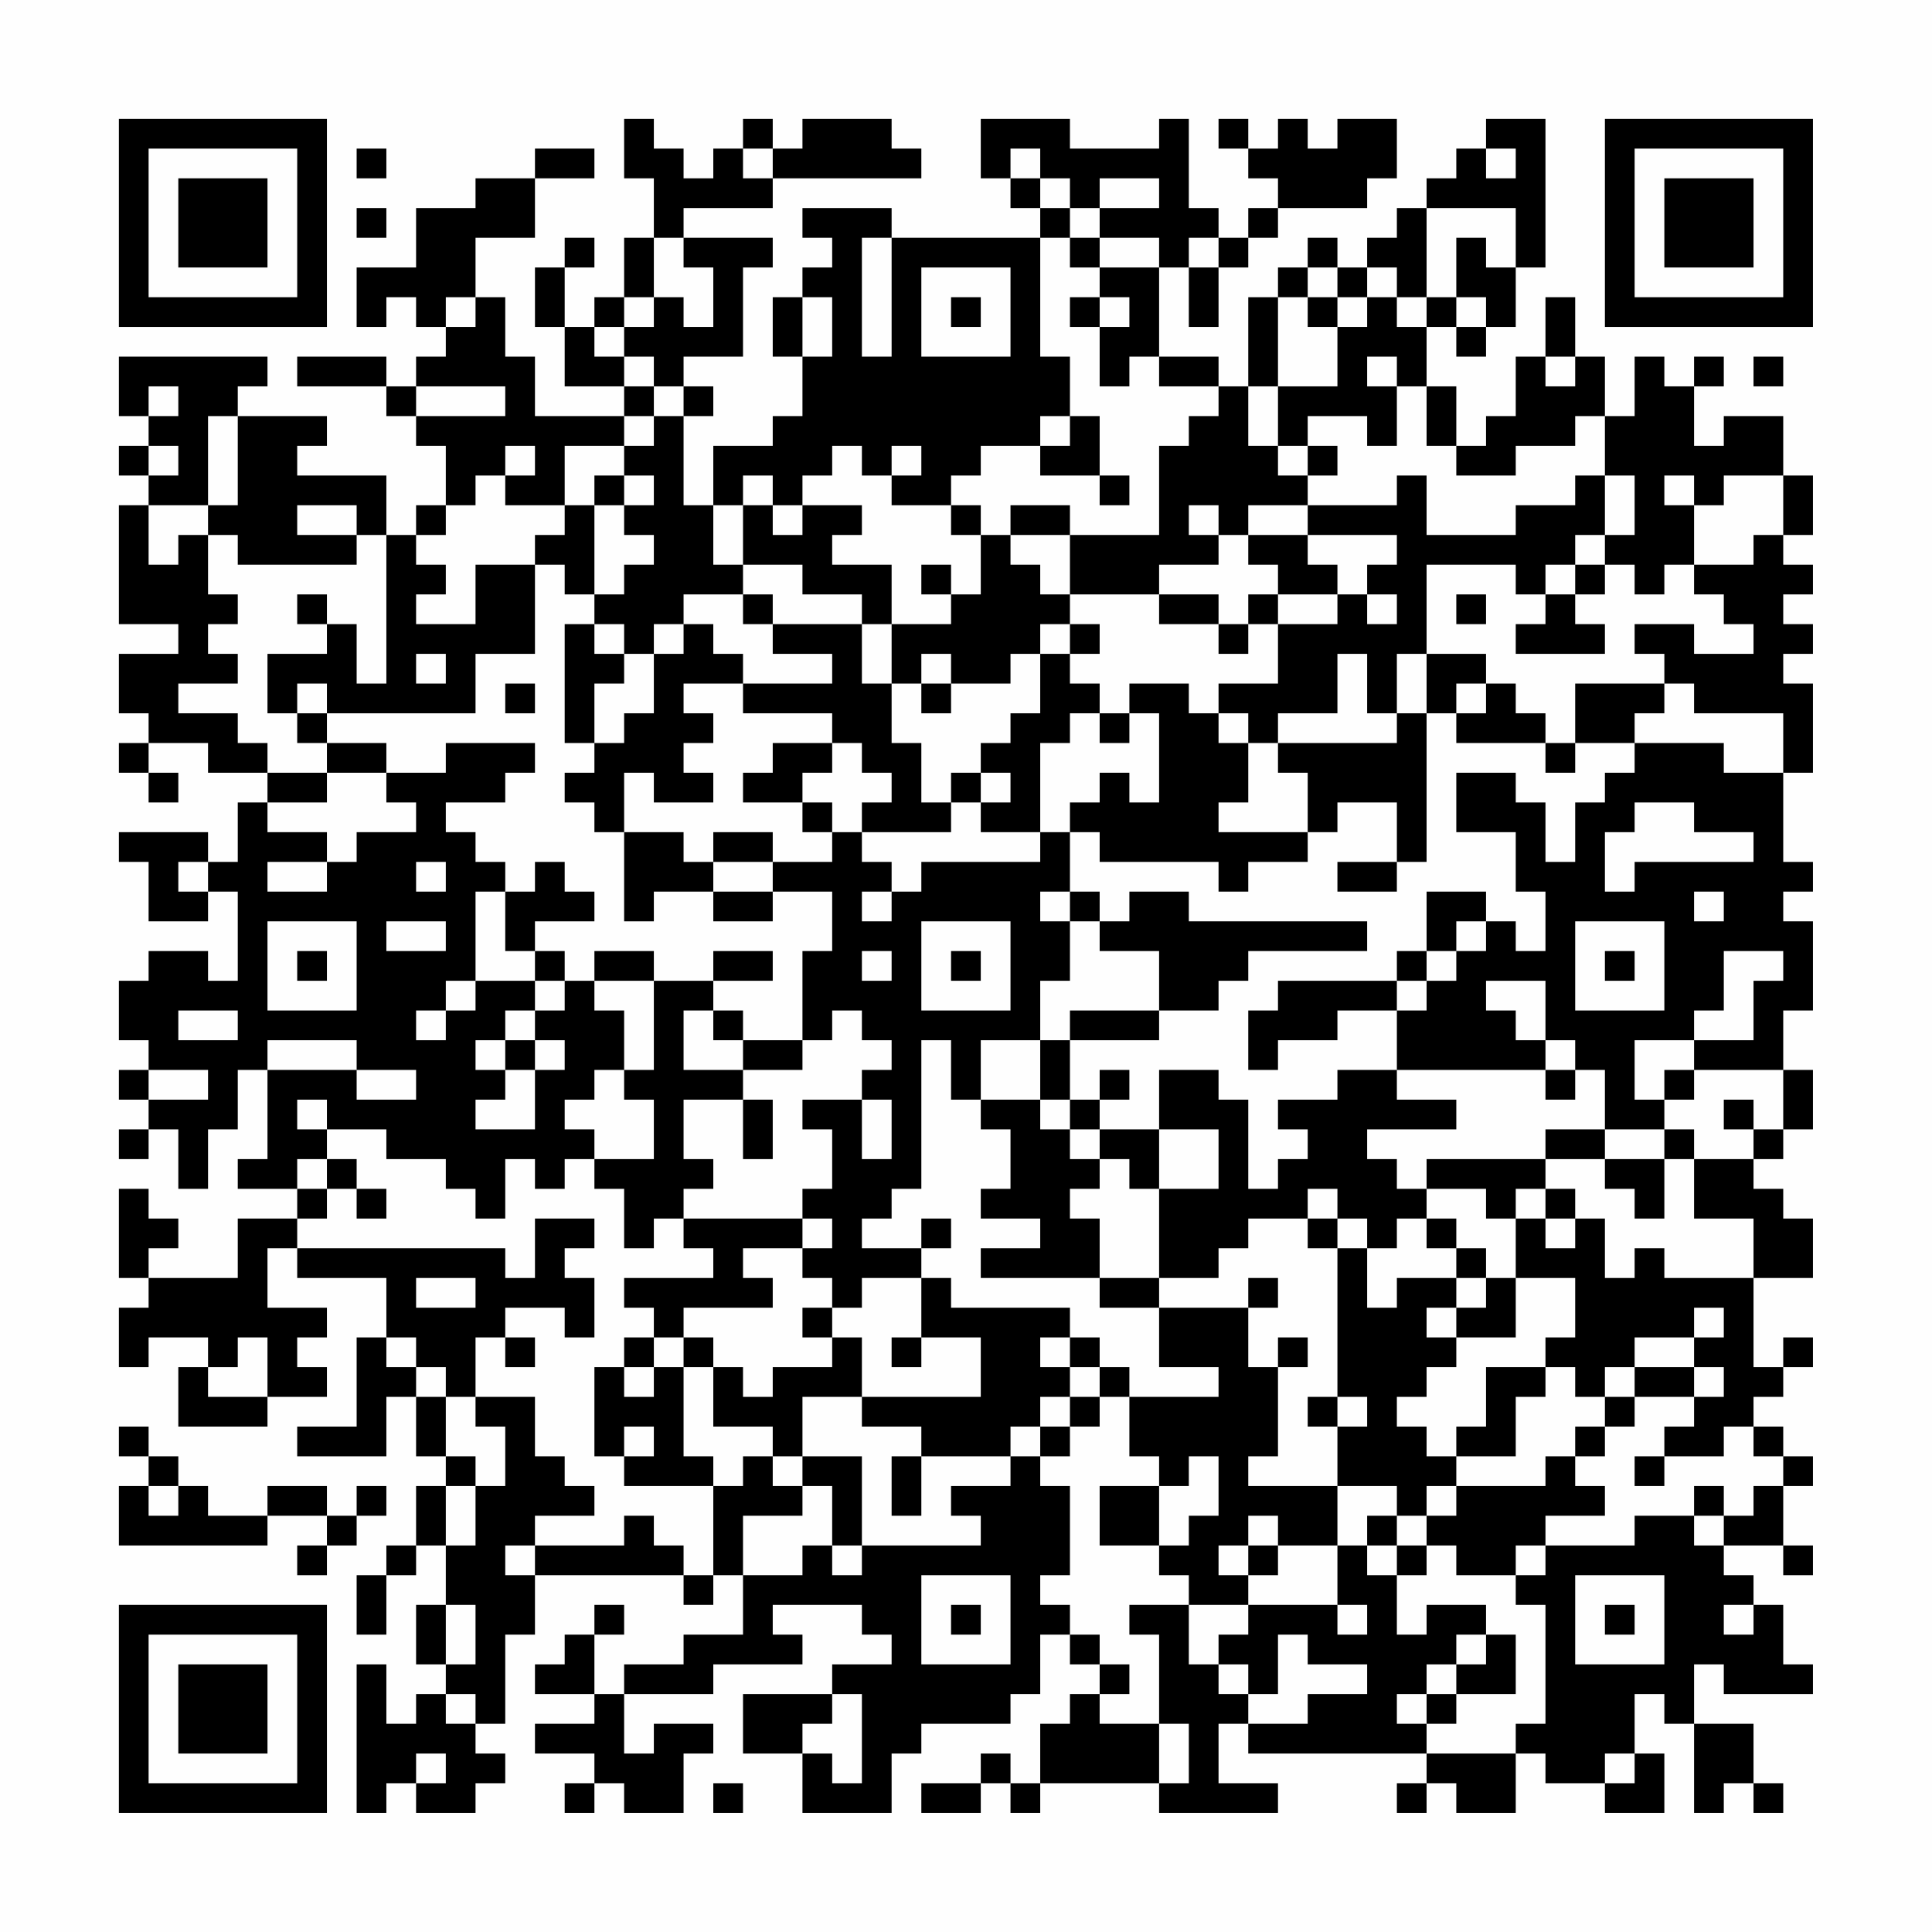 <?xml version="1.0" encoding="UTF-8"?>
<svg xmlns="http://www.w3.org/2000/svg" version="1.1" width="300" height="300" viewBox="0 0 300 300"><rect x="0" y="0" width="300" height="300" fill="#fefefe"/><g transform="scale(4.615)"><g transform="translate(4,4)"><path fill-rule="evenodd" d="M17 0L17 2L18 2L18 4L17 4L17 6L16 6L16 7L15 7L15 5L16 5L16 4L15 4L15 5L14 5L14 7L15 7L15 9L17 9L17 10L14 10L14 8L13 8L13 6L12 6L12 4L14 4L14 2L16 2L16 1L14 1L14 2L12 2L12 3L10 3L10 5L8 5L8 7L9 7L9 6L10 6L10 7L11 7L11 8L10 8L10 9L9 9L9 8L6 8L6 9L9 9L9 10L10 10L10 11L11 11L11 13L10 13L10 14L9 14L9 12L6 12L6 11L7 11L7 10L4 10L4 9L5 9L5 8L0 8L0 10L1 10L1 11L0 11L0 12L1 12L1 13L0 13L0 17L2 17L2 18L0 18L0 20L1 20L1 21L0 21L0 22L1 22L1 23L2 23L2 22L1 22L1 21L3 21L3 22L5 22L5 23L4 23L4 25L3 25L3 24L0 24L0 25L1 25L1 27L3 27L3 26L4 26L4 29L3 29L3 28L1 28L1 29L0 29L0 31L1 31L1 32L0 32L0 33L1 33L1 34L0 34L0 35L1 35L1 34L2 34L2 36L3 36L3 34L4 34L4 32L5 32L5 35L4 35L4 36L6 36L6 37L4 37L4 39L1 39L1 38L2 38L2 37L1 37L1 36L0 36L0 39L1 39L1 40L0 40L0 42L1 42L1 41L3 41L3 42L2 42L2 44L5 44L5 43L7 43L7 42L6 42L6 41L7 41L7 40L5 40L5 38L6 38L6 39L9 39L9 41L8 41L8 44L6 44L6 45L9 45L9 43L10 43L10 45L11 45L11 46L10 46L10 48L9 48L9 49L8 49L8 51L9 51L9 49L10 49L10 48L11 48L11 50L10 50L10 52L11 52L11 53L10 53L10 54L9 54L9 52L8 52L8 57L9 57L9 56L10 56L10 57L12 57L12 56L13 56L13 55L12 55L12 54L13 54L13 51L14 51L14 49L19 49L19 50L20 50L20 49L21 49L21 51L19 51L19 52L17 52L17 53L16 53L16 51L17 51L17 50L16 50L16 51L15 51L15 52L14 52L14 53L16 53L16 54L14 54L14 55L16 55L16 56L15 56L15 57L16 57L16 56L17 56L17 57L19 57L19 55L20 55L20 54L18 54L18 55L17 55L17 53L20 53L20 52L23 52L23 51L22 51L22 50L25 50L25 51L26 51L26 52L24 52L24 53L21 53L21 55L23 55L23 57L26 57L26 55L27 55L27 54L30 54L30 53L31 53L31 51L32 51L32 52L33 52L33 53L32 53L32 54L31 54L31 56L30 56L30 55L29 55L29 56L27 56L27 57L29 57L29 56L30 56L30 57L31 57L31 56L35 56L35 57L39 57L39 56L37 56L37 54L38 54L38 55L44 55L44 56L43 56L43 57L44 57L44 56L45 56L45 57L47 57L47 55L48 55L48 56L50 56L50 57L52 57L52 55L51 55L51 53L52 53L52 54L53 54L53 57L54 57L54 56L55 56L55 57L56 57L56 56L55 56L55 54L53 54L53 52L54 52L54 53L57 53L57 52L56 52L56 50L55 50L55 49L54 49L54 48L56 48L56 49L57 49L57 48L56 48L56 46L57 46L57 45L56 45L56 44L55 44L55 43L56 43L56 42L57 42L57 41L56 41L56 42L55 42L55 39L57 39L57 37L56 37L56 36L55 36L55 35L56 35L56 34L57 34L57 32L56 32L56 30L57 30L57 27L56 27L56 26L57 26L57 25L56 25L56 22L57 22L57 19L56 19L56 18L57 18L57 17L56 17L56 16L57 16L57 15L56 15L56 14L57 14L57 12L56 12L56 10L54 10L54 11L53 11L53 9L54 9L54 8L53 8L53 9L52 9L52 8L51 8L51 10L50 10L50 8L49 8L49 6L48 6L48 8L47 8L47 10L46 10L46 11L45 11L45 9L44 9L44 7L45 7L45 8L46 8L46 7L47 7L47 5L48 5L48 0L46 0L46 1L45 1L45 2L44 2L44 3L43 3L43 4L42 4L42 5L41 5L41 4L40 4L40 5L39 5L39 6L38 6L38 9L37 9L37 8L35 8L35 5L36 5L36 7L37 7L37 5L38 5L38 4L39 4L39 3L42 3L42 2L43 2L43 0L41 0L41 1L40 1L40 0L39 0L39 1L38 1L38 0L37 0L37 1L38 1L38 2L39 2L39 3L38 3L38 4L37 4L37 3L36 3L36 0L35 0L35 1L32 1L32 0L29 0L29 2L30 2L30 3L31 3L31 4L26 4L26 3L23 3L23 4L24 4L24 5L23 5L23 6L22 6L22 8L23 8L23 10L22 10L22 11L20 11L20 13L19 13L19 10L20 10L20 9L19 9L19 8L21 8L21 5L22 5L22 4L19 4L19 3L22 3L22 2L27 2L27 1L26 1L26 0L23 0L23 1L22 1L22 0L21 0L21 1L20 1L20 2L19 2L19 1L18 1L18 0ZM8 1L8 2L9 2L9 1ZM21 1L21 2L22 2L22 1ZM30 1L30 2L31 2L31 3L32 3L32 4L31 4L31 8L32 8L32 10L31 10L31 11L29 11L29 12L28 12L28 13L26 13L26 12L27 12L27 11L26 11L26 12L25 12L25 11L24 11L24 12L23 12L23 13L22 13L22 12L21 12L21 13L20 13L20 15L21 15L21 16L19 16L19 17L18 17L18 18L17 18L17 17L16 17L16 16L17 16L17 15L18 15L18 14L17 14L17 13L18 13L18 12L17 12L17 11L18 11L18 10L19 10L19 9L18 9L18 8L17 8L17 7L18 7L18 6L19 6L19 7L20 7L20 5L19 5L19 4L18 4L18 6L17 6L17 7L16 7L16 8L17 8L17 9L18 9L18 10L17 10L17 11L15 11L15 13L13 13L13 12L14 12L14 11L13 11L13 12L12 12L12 13L11 13L11 14L10 14L10 15L11 15L11 16L10 16L10 17L12 17L12 15L14 15L14 18L12 18L12 20L7 20L7 19L6 19L6 20L5 20L5 18L7 18L7 17L8 17L8 19L9 19L9 14L8 14L8 13L6 13L6 14L8 14L8 15L4 15L4 14L3 14L3 13L4 13L4 10L3 10L3 13L1 13L1 15L2 15L2 14L3 14L3 16L4 16L4 17L3 17L3 18L4 18L4 19L2 19L2 20L4 20L4 21L5 21L5 22L7 22L7 23L5 23L5 24L7 24L7 25L5 25L5 26L7 26L7 25L8 25L8 24L10 24L10 23L9 23L9 22L11 22L11 21L14 21L14 22L13 22L13 23L11 23L11 24L12 24L12 25L13 25L13 26L12 26L12 29L11 29L11 30L10 30L10 31L11 31L11 30L12 30L12 29L14 29L14 30L13 30L13 31L12 31L12 32L13 32L13 33L12 33L12 34L14 34L14 32L15 32L15 31L14 31L14 30L15 30L15 29L16 29L16 30L17 30L17 32L16 32L16 33L15 33L15 34L16 34L16 35L15 35L15 36L14 36L14 35L13 35L13 37L12 37L12 36L11 36L11 35L9 35L9 34L7 34L7 33L6 33L6 34L7 34L7 35L6 35L6 36L7 36L7 37L6 37L6 38L13 38L13 39L14 39L14 37L16 37L16 38L15 38L15 39L16 39L16 41L15 41L15 40L13 40L13 41L12 41L12 43L11 43L11 42L10 42L10 41L9 41L9 42L10 42L10 43L11 43L11 45L12 45L12 46L11 46L11 48L12 48L12 46L13 46L13 44L12 44L12 43L14 43L14 45L15 45L15 46L16 46L16 47L14 47L14 48L13 48L13 49L14 49L14 48L17 48L17 47L18 47L18 48L19 48L19 49L20 49L20 46L21 46L21 45L22 45L22 46L23 46L23 47L21 47L21 49L23 49L23 48L24 48L24 49L25 49L25 48L29 48L29 47L28 47L28 46L30 46L30 45L31 45L31 46L32 46L32 49L31 49L31 50L32 50L32 51L33 51L33 52L34 52L34 53L33 53L33 54L35 54L35 56L36 56L36 54L35 54L35 51L34 51L34 50L36 50L36 52L37 52L37 53L38 53L38 54L40 54L40 53L42 53L42 52L40 52L40 51L39 51L39 53L38 53L38 52L37 52L37 51L38 51L38 50L41 50L41 51L42 51L42 50L41 50L41 48L42 48L42 49L43 49L43 51L44 51L44 50L46 50L46 51L45 51L45 52L44 52L44 53L43 53L43 54L44 54L44 55L47 55L47 54L48 54L48 50L47 50L47 49L48 49L48 48L51 48L51 47L53 47L53 48L54 48L54 47L55 47L55 46L56 46L56 45L55 45L55 44L54 44L54 45L52 45L52 44L53 44L53 43L54 43L54 42L53 42L53 41L54 41L54 40L53 40L53 41L51 41L51 42L50 42L50 43L49 43L49 42L48 42L48 41L49 41L49 39L47 39L47 37L48 37L48 38L49 38L49 37L50 37L50 39L51 39L51 38L52 38L52 39L55 39L55 37L53 37L53 35L55 35L55 34L56 34L56 32L53 32L53 31L55 31L55 29L56 29L56 28L54 28L54 30L53 30L53 31L51 31L51 33L52 33L52 34L50 34L50 32L49 32L49 31L48 31L48 29L46 29L46 30L47 30L47 31L48 31L48 32L43 32L43 30L44 30L44 29L45 29L45 28L46 28L46 27L47 27L47 28L48 28L48 26L47 26L47 24L45 24L45 22L47 22L47 23L48 23L48 25L49 25L49 23L50 23L50 22L51 22L51 21L54 21L54 22L56 22L56 20L53 20L53 19L52 19L52 18L51 18L51 17L53 17L53 18L55 18L55 17L54 17L54 16L53 16L53 15L55 15L55 14L56 14L56 12L54 12L54 13L53 13L53 12L52 12L52 13L53 13L53 15L52 15L52 16L51 16L51 15L50 15L50 14L51 14L51 12L50 12L50 10L49 10L49 11L47 11L47 12L45 12L45 11L44 11L44 9L43 9L43 8L42 8L42 9L43 9L43 11L42 11L42 10L40 10L40 11L39 11L39 9L41 9L41 7L42 7L42 6L43 6L43 7L44 7L44 6L45 6L45 7L46 7L46 6L45 6L45 4L46 4L46 5L47 5L47 3L44 3L44 6L43 6L43 5L42 5L42 6L41 6L41 5L40 5L40 6L39 6L39 9L38 9L38 11L39 11L39 12L40 12L40 13L38 13L38 14L37 14L37 13L36 13L36 14L37 14L37 15L35 15L35 16L32 16L32 14L35 14L35 11L36 11L36 10L37 10L37 9L35 9L35 8L34 8L34 9L33 9L33 7L34 7L34 6L33 6L33 5L35 5L35 4L33 4L33 3L35 3L35 2L33 2L33 3L32 3L32 2L31 2L31 1ZM46 1L46 2L47 2L47 1ZM8 3L8 4L9 4L9 3ZM25 4L25 8L26 8L26 4ZM32 4L32 5L33 5L33 4ZM36 4L36 5L37 5L37 4ZM27 5L27 8L30 8L30 5ZM11 6L11 7L12 7L12 6ZM23 6L23 8L24 8L24 6ZM28 6L28 7L29 7L29 6ZM32 6L32 7L33 7L33 6ZM40 6L40 7L41 7L41 6ZM48 8L48 9L49 9L49 8ZM55 8L55 9L56 9L56 8ZM1 9L1 10L2 10L2 9ZM10 9L10 10L13 10L13 9ZM32 10L32 11L31 11L31 12L33 12L33 13L34 13L34 12L33 12L33 10ZM1 11L1 12L2 12L2 11ZM40 11L40 12L41 12L41 11ZM16 12L16 13L15 13L15 14L14 14L14 15L15 15L15 16L16 16L16 13L17 13L17 12ZM43 12L43 13L40 13L40 14L38 14L38 15L39 15L39 16L38 16L38 17L37 17L37 16L35 16L35 17L37 17L37 18L38 18L38 17L39 17L39 19L37 19L37 20L36 20L36 19L34 19L34 20L33 20L33 19L32 19L32 18L33 18L33 17L32 17L32 16L31 16L31 15L30 15L30 14L32 14L32 13L30 13L30 14L29 14L29 13L28 13L28 14L29 14L29 16L28 16L28 15L27 15L27 16L28 16L28 17L26 17L26 15L24 15L24 14L25 14L25 13L23 13L23 14L22 14L22 13L21 13L21 15L23 15L23 16L25 16L25 17L22 17L22 16L21 16L21 17L22 17L22 18L24 18L24 19L21 19L21 18L20 18L20 17L19 17L19 18L18 18L18 20L17 20L17 21L16 21L16 19L17 19L17 18L16 18L16 17L15 17L15 21L16 21L16 22L15 22L15 23L16 23L16 24L17 24L17 27L18 27L18 26L20 26L20 27L22 27L22 26L24 26L24 28L23 28L23 31L21 31L21 30L20 30L20 29L22 29L22 28L20 28L20 29L18 29L18 28L16 28L16 29L18 29L18 32L17 32L17 33L18 33L18 35L16 35L16 36L17 36L17 38L18 38L18 37L19 37L19 38L20 38L20 39L17 39L17 40L18 40L18 41L17 41L17 42L16 42L16 45L17 45L17 46L20 46L20 45L19 45L19 42L20 42L20 44L22 44L22 45L23 45L23 46L24 46L24 48L25 48L25 45L23 45L23 43L25 43L25 44L27 44L27 45L26 45L26 47L27 47L27 45L30 45L30 44L31 44L31 45L32 45L32 44L33 44L33 43L34 43L34 45L35 45L35 46L33 46L33 48L35 48L35 49L36 49L36 50L38 50L38 49L39 49L39 48L41 48L41 46L43 46L43 47L42 47L42 48L43 48L43 49L44 49L44 48L45 48L45 49L47 49L47 48L48 48L48 47L50 47L50 46L49 46L49 45L50 45L50 44L51 44L51 43L53 43L53 42L51 42L51 43L50 43L50 44L49 44L49 45L48 45L48 46L45 46L45 45L47 45L47 43L48 43L48 42L46 42L46 44L45 44L45 45L44 45L44 44L43 44L43 43L44 43L44 42L45 42L45 41L47 41L47 39L46 39L46 38L45 38L45 37L44 37L44 36L46 36L46 37L47 37L47 36L48 36L48 37L49 37L49 36L48 36L48 35L50 35L50 36L51 36L51 37L52 37L52 35L53 35L53 34L52 34L52 35L50 35L50 34L48 34L48 35L44 35L44 36L43 36L43 35L42 35L42 34L45 34L45 33L43 33L43 32L41 32L41 33L39 33L39 34L40 34L40 35L39 35L39 36L38 36L38 33L37 33L37 32L35 32L35 34L33 34L33 33L34 33L34 32L33 32L33 33L32 33L32 31L35 31L35 30L37 30L37 29L38 29L38 28L42 28L42 27L36 27L36 26L34 26L34 27L33 27L33 26L32 26L32 24L33 24L33 25L37 25L37 26L38 26L38 25L40 25L40 24L41 24L41 23L43 23L43 25L41 25L41 26L43 26L43 25L44 25L44 20L45 20L45 21L48 21L48 22L49 22L49 21L51 21L51 20L52 20L52 19L49 19L49 21L48 21L48 20L47 20L47 19L46 19L46 18L44 18L44 15L47 15L47 16L48 16L48 17L47 17L47 18L50 18L50 17L49 17L49 16L50 16L50 15L49 15L49 14L50 14L50 12L49 12L49 13L47 13L47 14L44 14L44 12ZM40 14L40 15L41 15L41 16L39 16L39 17L41 17L41 16L42 16L42 17L43 17L43 16L42 16L42 15L43 15L43 14ZM48 15L48 16L49 16L49 15ZM6 16L6 17L7 17L7 16ZM45 16L45 17L46 17L46 16ZM25 17L25 19L26 19L26 21L27 21L27 23L28 23L28 24L25 24L25 23L26 23L26 22L25 22L25 21L24 21L24 20L21 20L21 19L19 19L19 20L20 20L20 21L19 21L19 22L20 22L20 23L18 23L18 22L17 22L17 24L19 24L19 25L20 25L20 26L22 26L22 25L24 25L24 24L25 24L25 25L26 25L26 26L25 26L25 27L26 27L26 26L27 26L27 25L31 25L31 24L32 24L32 23L33 23L33 22L34 22L34 23L35 23L35 20L34 20L34 21L33 21L33 20L32 20L32 21L31 21L31 24L29 24L29 23L30 23L30 22L29 22L29 21L30 21L30 20L31 20L31 18L32 18L32 17L31 17L31 18L30 18L30 19L28 19L28 18L27 18L27 19L26 19L26 17ZM10 18L10 19L11 19L11 18ZM41 18L41 20L39 20L39 21L38 21L38 20L37 20L37 21L38 21L38 23L37 23L37 24L40 24L40 22L39 22L39 21L43 21L43 20L44 20L44 18L43 18L43 20L42 20L42 18ZM13 19L13 20L14 20L14 19ZM27 19L27 20L28 20L28 19ZM45 19L45 20L46 20L46 19ZM6 20L6 21L7 21L7 22L9 22L9 21L7 21L7 20ZM22 21L22 22L21 22L21 23L23 23L23 24L24 24L24 23L23 23L23 22L24 22L24 21ZM28 22L28 23L29 23L29 22ZM51 23L51 24L50 24L50 26L51 26L51 25L55 25L55 24L53 24L53 23ZM20 24L20 25L22 25L22 24ZM2 25L2 26L3 26L3 25ZM10 25L10 26L11 26L11 25ZM14 25L14 26L13 26L13 28L14 28L14 29L15 29L15 28L14 28L14 27L16 27L16 26L15 26L15 25ZM31 26L31 27L32 27L32 29L31 29L31 31L29 31L29 33L28 33L28 31L27 31L27 36L26 36L26 37L25 37L25 38L27 38L27 39L25 39L25 40L24 40L24 39L23 39L23 38L24 38L24 37L23 37L23 36L24 36L24 34L23 34L23 33L25 33L25 35L26 35L26 33L25 33L25 32L26 32L26 31L25 31L25 30L24 30L24 31L23 31L23 32L21 32L21 31L20 31L20 30L19 30L19 32L21 32L21 33L19 33L19 35L20 35L20 36L19 36L19 37L23 37L23 38L21 38L21 39L22 39L22 40L19 40L19 41L18 41L18 42L17 42L17 43L18 43L18 42L19 42L19 41L20 41L20 42L21 42L21 43L22 43L22 42L24 42L24 41L25 41L25 43L29 43L29 41L27 41L27 39L28 39L28 40L32 40L32 41L31 41L31 42L32 42L32 43L31 43L31 44L32 44L32 43L33 43L33 42L34 42L34 43L37 43L37 42L35 42L35 40L38 40L38 42L39 42L39 45L38 45L38 46L41 46L41 44L42 44L42 43L41 43L41 38L42 38L42 40L43 40L43 39L45 39L45 40L44 40L44 41L45 41L45 40L46 40L46 39L45 39L45 38L44 38L44 37L43 37L43 38L42 38L42 37L41 37L41 36L40 36L40 37L38 37L38 38L37 38L37 39L35 39L35 36L37 36L37 34L35 34L35 36L34 36L34 35L33 35L33 34L32 34L32 33L31 33L31 31L32 31L32 30L35 30L35 28L33 28L33 27L32 27L32 26ZM44 26L44 28L43 28L43 29L39 29L39 30L38 30L38 32L39 32L39 31L41 31L41 30L43 30L43 29L44 29L44 28L45 28L45 27L46 27L46 26ZM53 26L53 27L54 27L54 26ZM5 27L5 30L8 30L8 27ZM9 27L9 28L11 28L11 27ZM27 27L27 30L30 30L30 27ZM49 27L49 30L52 30L52 27ZM6 28L6 29L7 29L7 28ZM25 28L25 29L26 29L26 28ZM28 28L28 29L29 29L29 28ZM50 28L50 29L51 29L51 28ZM2 30L2 31L4 31L4 30ZM5 31L5 32L8 32L8 33L10 33L10 32L8 32L8 31ZM13 31L13 32L14 32L14 31ZM1 32L1 33L3 33L3 32ZM48 32L48 33L49 33L49 32ZM52 32L52 33L53 33L53 32ZM21 33L21 35L22 35L22 33ZM29 33L29 34L30 34L30 36L29 36L29 37L31 37L31 38L29 38L29 39L33 39L33 40L35 40L35 39L33 39L33 37L32 37L32 36L33 36L33 35L32 35L32 34L31 34L31 33ZM54 33L54 34L55 34L55 33ZM7 35L7 36L8 36L8 37L9 37L9 36L8 36L8 35ZM27 37L27 38L28 38L28 37ZM40 37L40 38L41 38L41 37ZM10 39L10 40L12 40L12 39ZM38 39L38 40L39 40L39 39ZM23 40L23 41L24 41L24 40ZM4 41L4 42L3 42L3 43L5 43L5 41ZM13 41L13 42L14 42L14 41ZM26 41L26 42L27 42L27 41ZM32 41L32 42L33 42L33 41ZM39 41L39 42L40 42L40 41ZM40 43L40 44L41 44L41 43ZM0 44L0 45L1 45L1 46L0 46L0 48L5 48L5 47L7 47L7 48L6 48L6 49L7 49L7 48L8 48L8 47L9 47L9 46L8 46L8 47L7 47L7 46L5 46L5 47L3 47L3 46L2 46L2 45L1 45L1 44ZM17 44L17 45L18 45L18 44ZM36 45L36 46L35 46L35 48L36 48L36 47L37 47L37 45ZM51 45L51 46L52 46L52 45ZM1 46L1 47L2 47L2 46ZM44 46L44 47L43 47L43 48L44 48L44 47L45 47L45 46ZM53 46L53 47L54 47L54 46ZM38 47L38 48L37 48L37 49L38 49L38 48L39 48L39 47ZM27 49L27 52L30 52L30 49ZM49 49L49 52L52 52L52 49ZM11 50L11 52L12 52L12 50ZM28 50L28 51L29 51L29 50ZM50 50L50 51L51 51L51 50ZM54 50L54 51L55 51L55 50ZM46 51L46 52L45 52L45 53L44 53L44 54L45 54L45 53L47 53L47 51ZM11 53L11 54L12 54L12 53ZM24 53L24 54L23 54L23 55L24 55L24 56L25 56L25 53ZM10 55L10 56L11 56L11 55ZM50 55L50 56L51 56L51 55ZM20 56L20 57L21 57L21 56ZM0 0L0 7L7 7L7 0ZM1 1L1 6L6 6L6 1ZM2 2L2 5L5 5L5 2ZM50 0L50 7L57 7L57 0ZM51 1L51 6L56 6L56 1ZM52 2L52 5L55 5L55 2ZM0 50L0 57L7 57L7 50ZM1 51L1 56L6 56L6 51ZM2 52L2 55L5 55L5 52Z" fill="#000000"/></g></g></svg>
